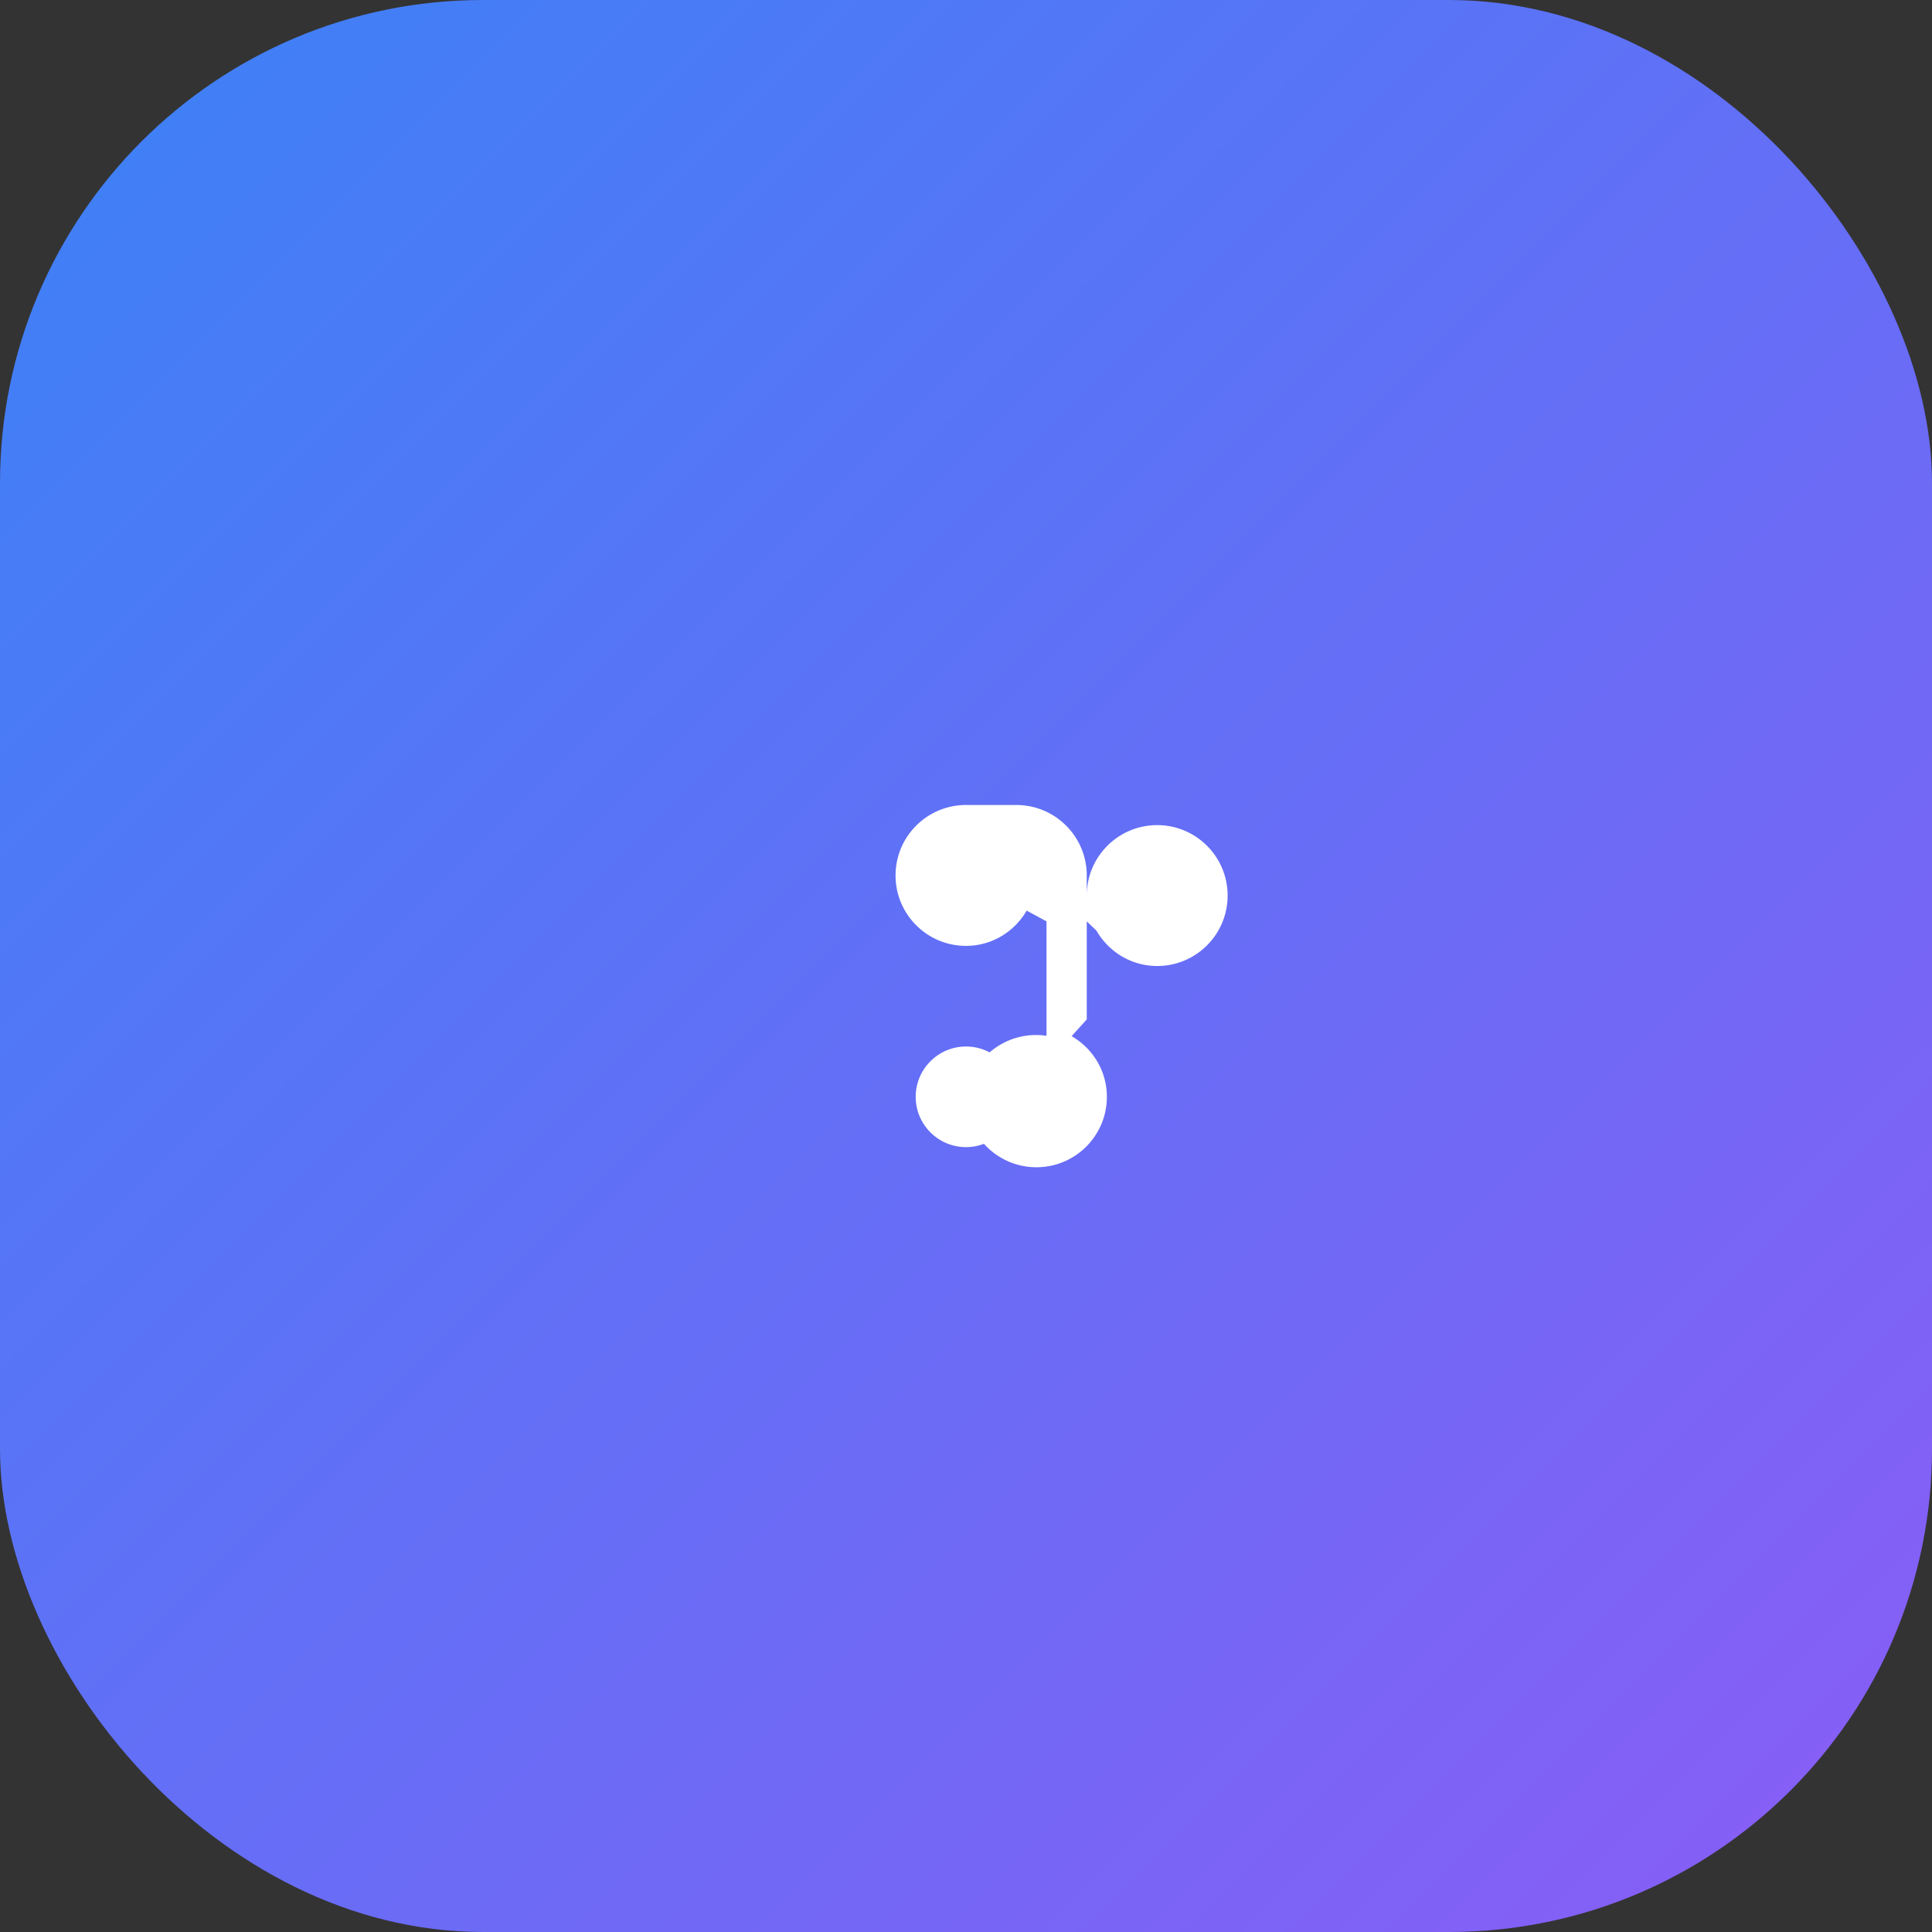 <svg width="192" height="192" viewBox="0 0 192 192" fill="none" xmlns="http://www.w3.org/2000/svg">
  <rect x="0" y="0" width="192" height="192" fill="#333333" stroke="none"/>
  <defs>
    <linearGradient id="gradient192" x1="0%" y1="0%" x2="100%" y2="100%">
      <stop offset="0%" style="stop-color:#3B82F6;stop-opacity:1" />
      <stop offset="100%" style="stop-color:#8B5CF6;stop-opacity:1" />
    </linearGradient>
  </defs>
  
  <!-- Background -->
  <rect width="192" height="192" rx="48" fill="url(#gradient192)"/>
  
  <!-- Git Branch Icon -->
  <g transform="translate(64, 64)" fill="white">
    <path d="M32 16C28.134 16 25 19.134 25 23s3.134 7 7 7c2.569 0 4.82-1.407 6.027-3.504L40 27.562V38.938A7.007 7.007 0 0 0 32 45c0 3.866 3.134 7 7 7s7-3.134 7-7c0-2.569-1.407-4.82-3.504-6.027L44 37.312V27.562l.973.934C46.18 30.593 48.431 32 51 32c3.866 0 7-3.134 7-7s-3.134-7-7-7-7 3.134-7 7c0 .2.025.392.043.585L44 25.071V23c0-3.866-3.134-7-7-7z"/>
    <circle cx="32" cy="23" r="5" fill="white"/>
    <circle cx="51" cy="25" r="5" fill="white"/>
    <circle cx="32" cy="45" r="5" fill="white"/>
  </g>
</svg>
